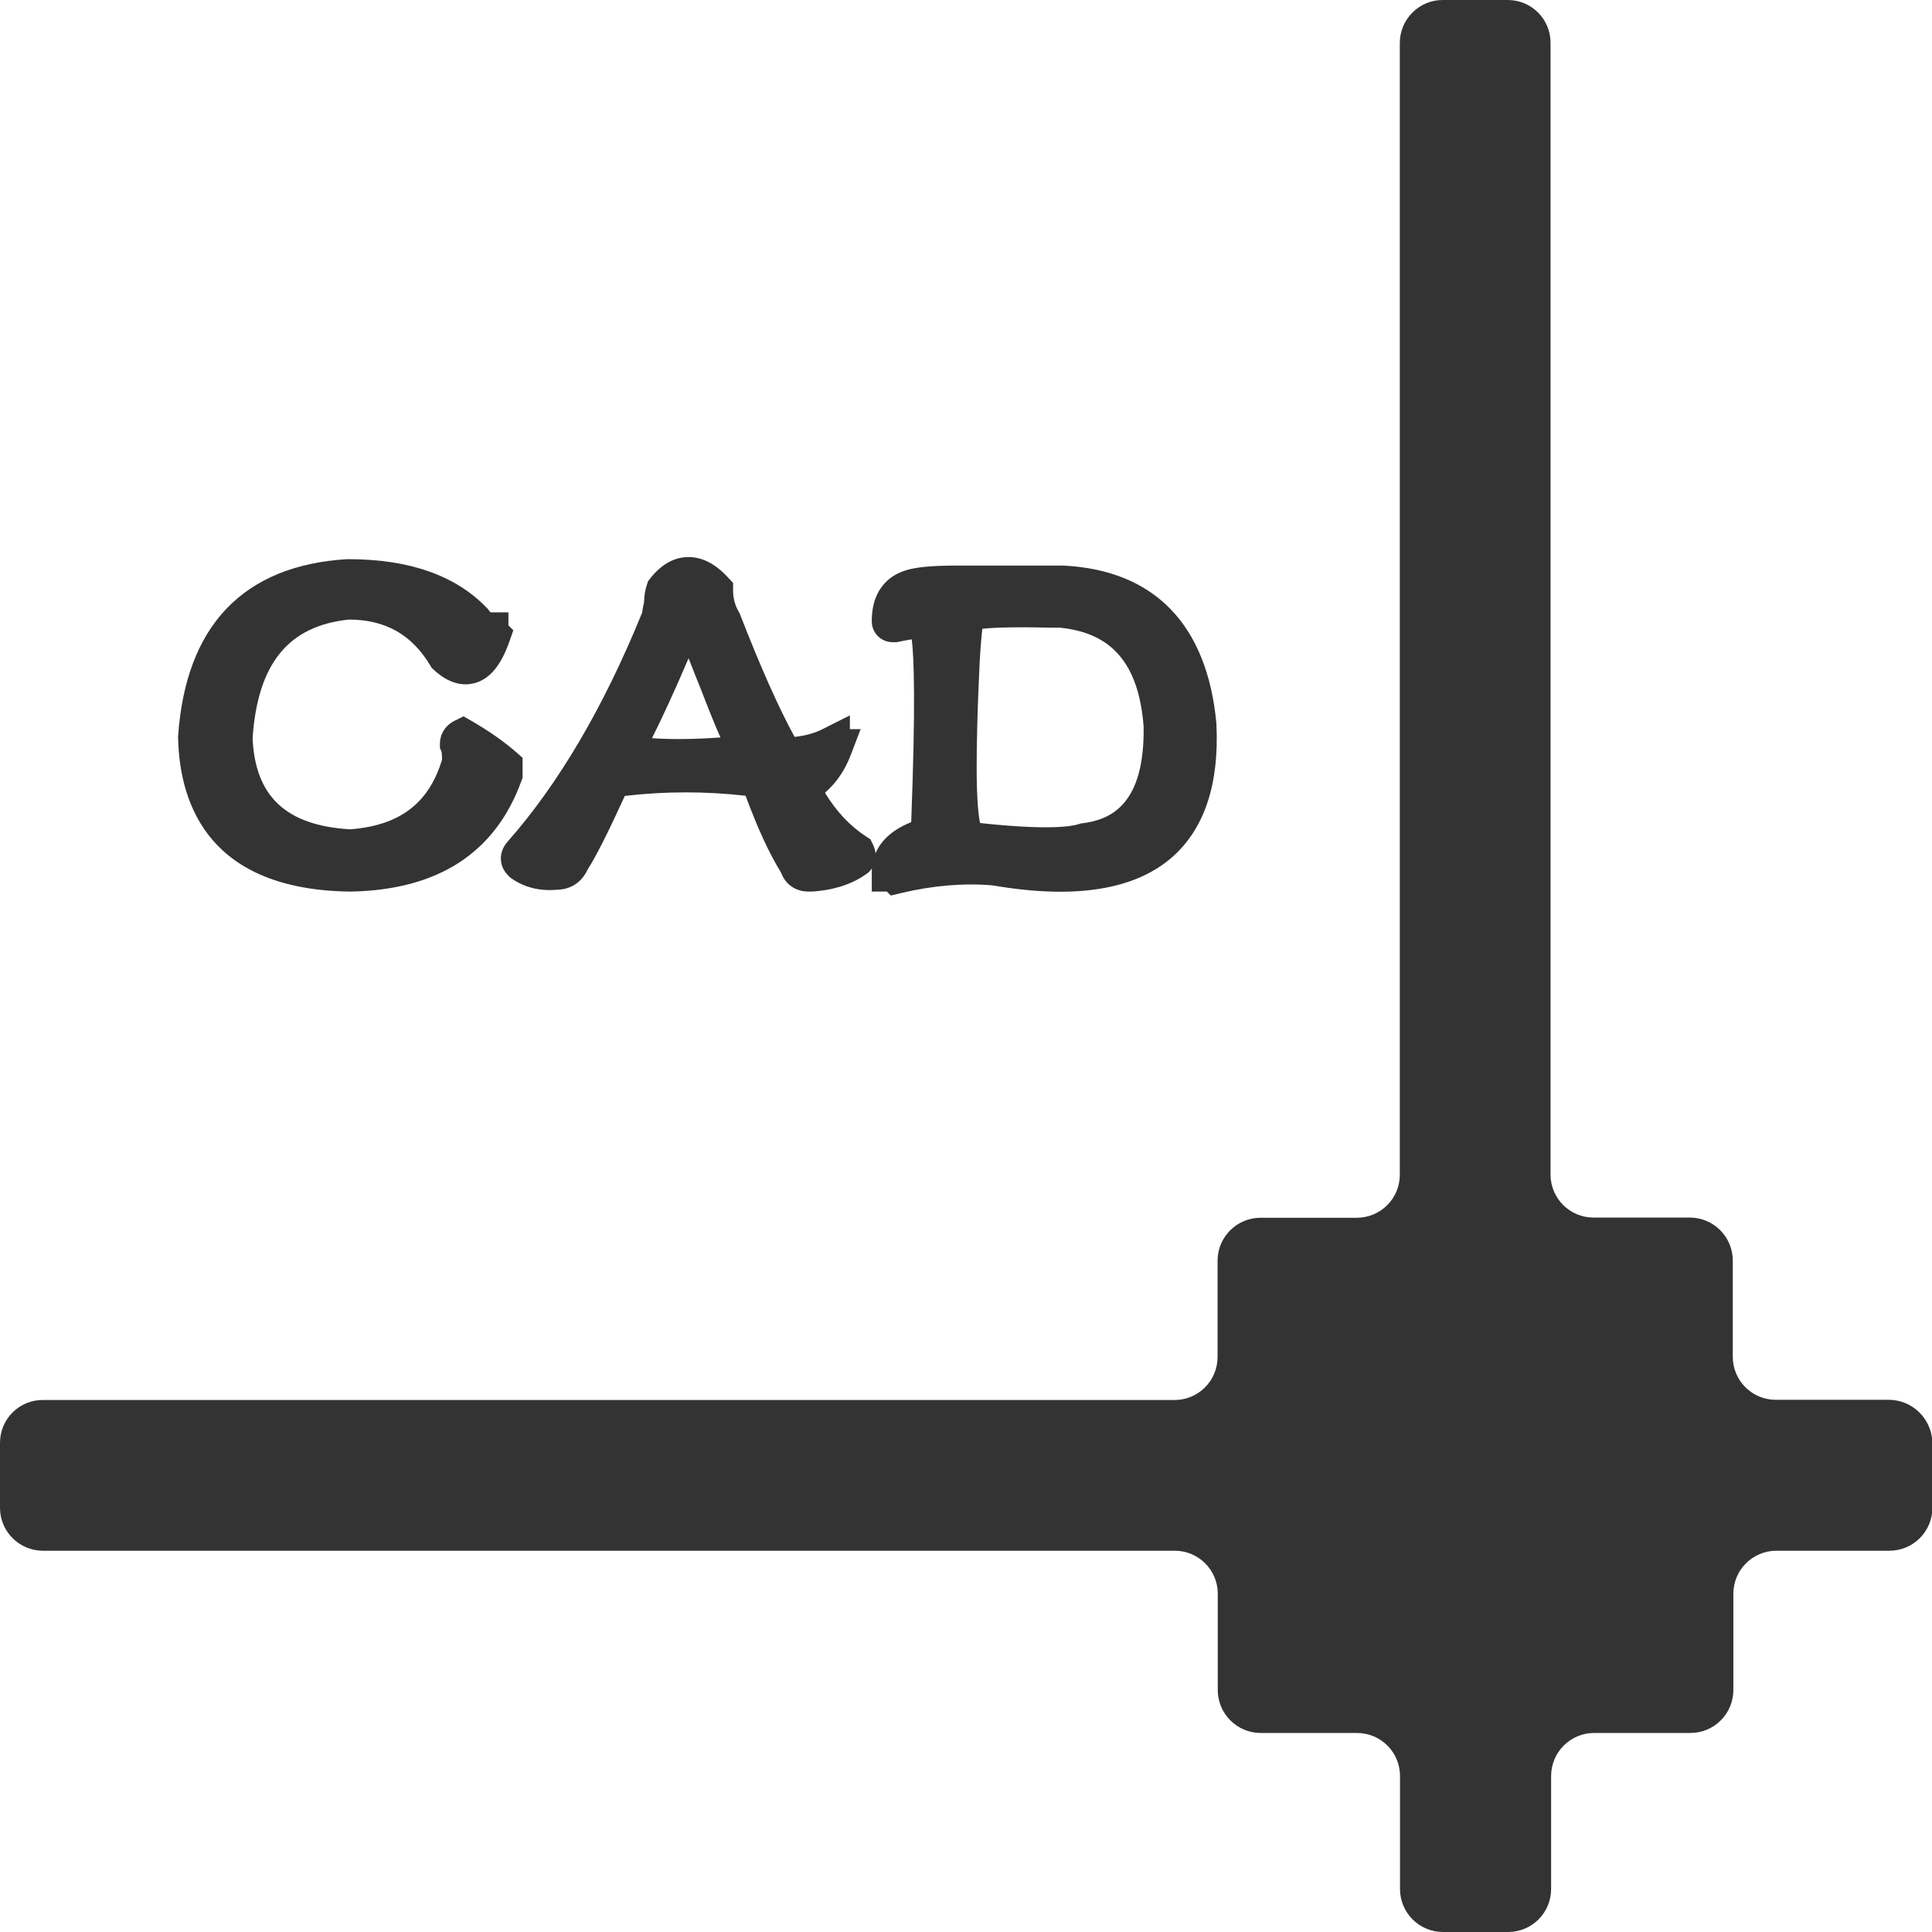 <?xml version="1.0" standalone="no"?><!DOCTYPE svg PUBLIC "-//W3C//DTD SVG 1.1//EN" "http://www.w3.org/Graphics/SVG/1.1/DTD/svg11.dtd"><svg class="icon" width="200px" height="200.00px" viewBox="0 0 1024 1024" version="1.1" xmlns="http://www.w3.org/2000/svg"><path fill="#333333" d="M1001.102 741.928h-59.894c-12.599 0-22.798-10.199-22.798-22.798v-50.995c0-12.599-10.199-22.798-22.798-22.798h-50.995c-12.599 0-22.798-10.199-22.798-22.798V22.798C821.92 10.199 811.721 0 799.122 0h-34.497C752.127 0 741.928 10.199 741.928 22.798v599.841c0 12.599-10.199 22.798-22.798 22.798h-50.995c-12.599 0-22.798 10.199-22.798 22.798v50.995c0 12.599-10.199 22.798-22.798 22.798H22.798C10.199 741.928 0 752.127 0 764.725v34.497C0 811.721 10.199 821.92 22.798 821.92h599.841c12.599 0 22.798 10.199 22.798 22.798v50.995c0 12.599 10.199 22.798 22.798 22.798h50.995c12.599 0 22.798 10.199 22.798 22.798v59.894c0 12.599 10.199 22.798 22.798 22.798h34.497c12.599 0 22.798-10.199 22.798-22.798v-59.894c0-12.599 10.199-22.798 22.798-22.798h50.995c12.599 0 22.798-10.199 22.798-22.798v-50.995c0-12.599 10.199-22.798 22.798-22.798h59.894c12.599 0 22.798-10.199 22.798-22.798v-34.497c-0.3-12.499-10.499-22.698-23.098-22.698zM185.382 472.554h0.4c46.295-0.8 76.793-20.498 90.591-58.694l0.6-1.6v-10.599l-3.4-3c-6.299-5.499-14.099-10.999-23.198-16.298l-4.7-2.7-4.8 2.4c-4.8 2.4-7.699 6.999-7.699 12.199v2.3l0.8 1.6c0.1 0.5 0.3 1.8 0.3 4.5-6.999 23.198-22.498 34.897-48.695 36.896-33.897-2-50.395-17.398-51.695-48.395 2.7-39.496 18.998-59.494 51.195-62.794 19.298 0.1 33.297 8.099 42.996 24.398l0.7 1.2 1.1 1c8.799 8.199 16.398 8.399 21.298 7.199 8.199-2 14.299-9.299 18.798-22.098l2.1-5.999-2.6-2.6v-6.899h-9.399c-0.4-0.3-0.7-0.6-0.9-1l-0.5-0.7-0.6-0.6c-16.398-17.198-41.096-25.897-73.393-25.897h-0.6c-27.497 1.6-49.095 10.499-64.194 26.397-14.999 15.798-23.498 38.496-25.498 67.493v1c0.9 36.596 17.598 80.292 90.991 81.292z"  /><path fill="#333333" d="M265.474 455.056c0 2.4 0.7 5.899 4.1 9.199l0.6 0.6 0.6 0.5c6.999 5 15.299 7.099 24.798 6.199 7.099-0.2 12.799-4 15.898-10.699 4.3-6.699 10.799-19.498 19.698-38.996 21.298-2.5 42.696-2.5 63.994-0.1 6.499 17.498 12.699 30.897 18.798 40.696 2.3 6.299 7.699 10.099 14.599 10.099H430.358c11.999-0.8 21.798-4.1 29.197-9.599l0.6-0.4 0.5-0.5c0.5-0.5 1-1.1 1.5-1.8-0.1 0.8-0.1 1.6-0.1 2.3v9.999h7.999l2.1 2.1 5.399-1.3c16.798-4 33.097-5.399 48.495-4.1 43.396 7.499 75.393 2.5 95.291-14.999 16.998-14.999 24.898-38.596 23.398-70.193v-0.4c-4.8-52.495-32.797-81.492-81.092-83.892h-56.894c-12.799 0-21.398 0.8-26.897 2.6-6.699 2.1-17.798 8.299-17.798 26.897 0 6.199 4.9 11.099 11.099 11.099h2.1l1-0.2c2.8-0.6 5.1-1 6.999-1.3 1.2 9.699 2.1 34.297-0.3 96.891-10.799 4.3-16.298 10.399-18.898 16.498-0.2-1.5-0.6-3.2-1.5-4.9l-1.2-2.5-2.3-1.5c-8.599-5.599-15.898-13.399-21.798-23.198 5.999-5.199 10.599-11.899 13.699-20.098l5.199-13.599h-5.699v-7.299l-14.499 7.299c-4.3 2.2-9.299 3.5-14.799 4.1-8.399-15.299-18.098-37.096-28.897-64.894l-0.3-0.7-0.4-0.7c-2-3.5-3-7.199-3-11.299v-4l-2.7-2.9c-6.899-7.499-14.199-11.099-21.798-10.799-7.199 0.3-13.799 4.1-19.498 11.399l-1.1 1.4-0.5 1.6c-1 2.8-1.5 5.999-1.6 9.499-0.5 2.1-0.8 3.9-1 5.499-20.298 49.995-44.296 90.791-71.193 121.288-3 3.3-3.7 6.699-3.7 9.099z m253.275-92.991c0.6-16.198 1.4-24.498 1.9-28.797 4.4-0.5 14.299-1.1 35.597-0.6h5.199c27.897 2.6 42.096 19.198 44.696 52.295 0.7 42.296-18.198 49.595-32.497 51.395l-0.9 0.1-0.8 0.3c-5.499 1.7-18.998 3-51.295-0.4l-0.5-0.1h-0.7c-0.7-3.4-1.8-11.399-1.8-29.097 0-13.599 0.4-28.697 1.1-45.096zM364.964 348.866c1.8 4.7 4 10.199 6.499 16.398 4 10.399 7.399 18.898 10.399 25.598-13.799 1-25.897 1.1-36.296 0.4 5.399-10.799 11.899-24.798 19.398-42.396z"  /></svg>